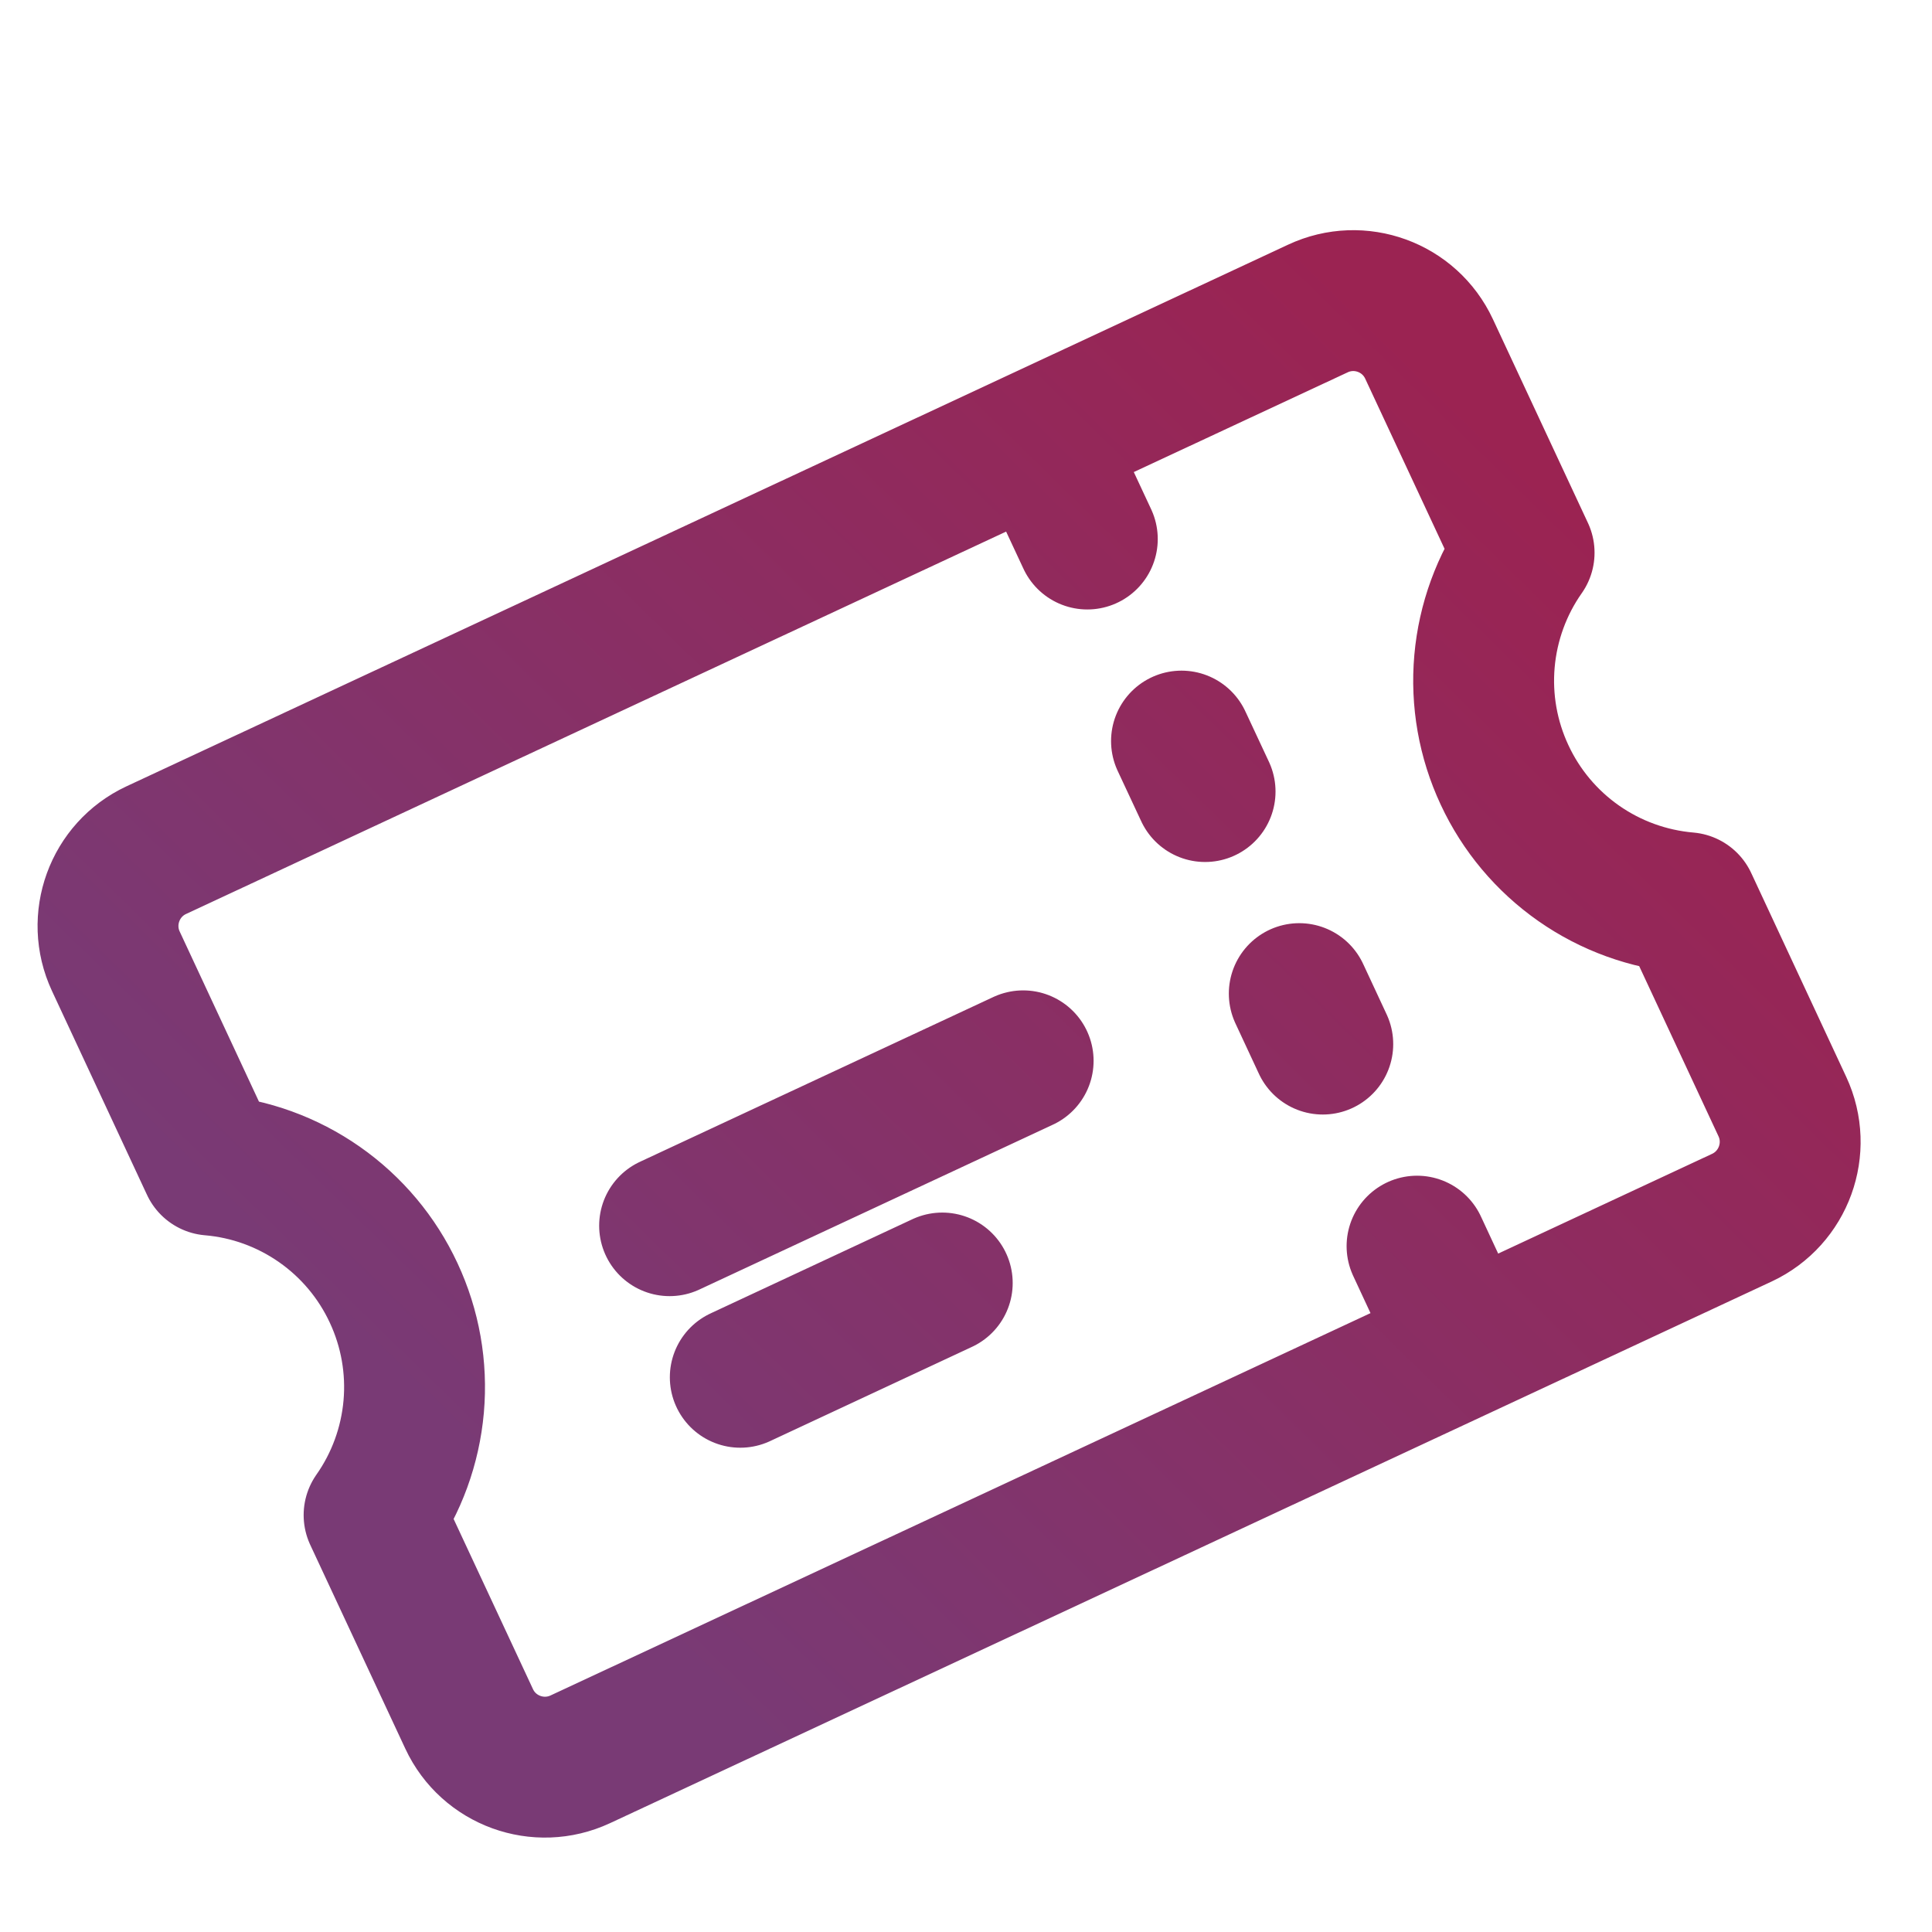 <svg viewBox="0 0 24 24" fill="none" xmlns="http://www.w3.org/2000/svg" stroke-width="1.75"><path d="M13.214 6.068L13.507 6.696M14.677 9.206L14.97 9.833M16.14 12.343L16.432 12.97M17.603 15.48L17.895 16.108M8.318 15.226L12.71 13.178M9.196 17.109L11.705 15.938M1.941 10.561C1.422 10.803 1.197 11.422 1.439 11.941L2.619 14.473C3.104 14.514 3.569 14.683 3.968 14.962C4.367 15.241 4.685 15.62 4.89 16.061C5.096 16.502 5.182 16.989 5.139 17.474C5.096 17.958 4.927 18.423 4.647 18.821L5.828 21.353C6.07 21.872 6.688 22.097 7.208 21.855L21.639 15.126C22.158 14.883 22.383 14.265 22.141 13.746L20.961 11.214C20.476 11.172 20.011 11.004 19.612 10.725C19.213 10.446 18.895 10.067 18.69 9.626C18.484 9.185 18.398 8.698 18.441 8.213C18.484 7.729 18.653 7.264 18.933 6.866L17.752 4.334C17.51 3.815 16.892 3.589 16.372 3.832L1.941 10.561Z" stroke="url(#paint0_linear_2031_80163)" stroke-linecap="round" stroke-linejoin="round"></path><defs><linearGradient id="paint0_linear_2031_80163" x1="8.677" y1="23.232" x2="22.505" y2="9.102" gradientUnits="userSpaceOnUse"><stop offset="0.083" stop-color="#793A75"></stop><stop offset="1" stop-color="#9B2352"></stop></linearGradient></defs></svg>